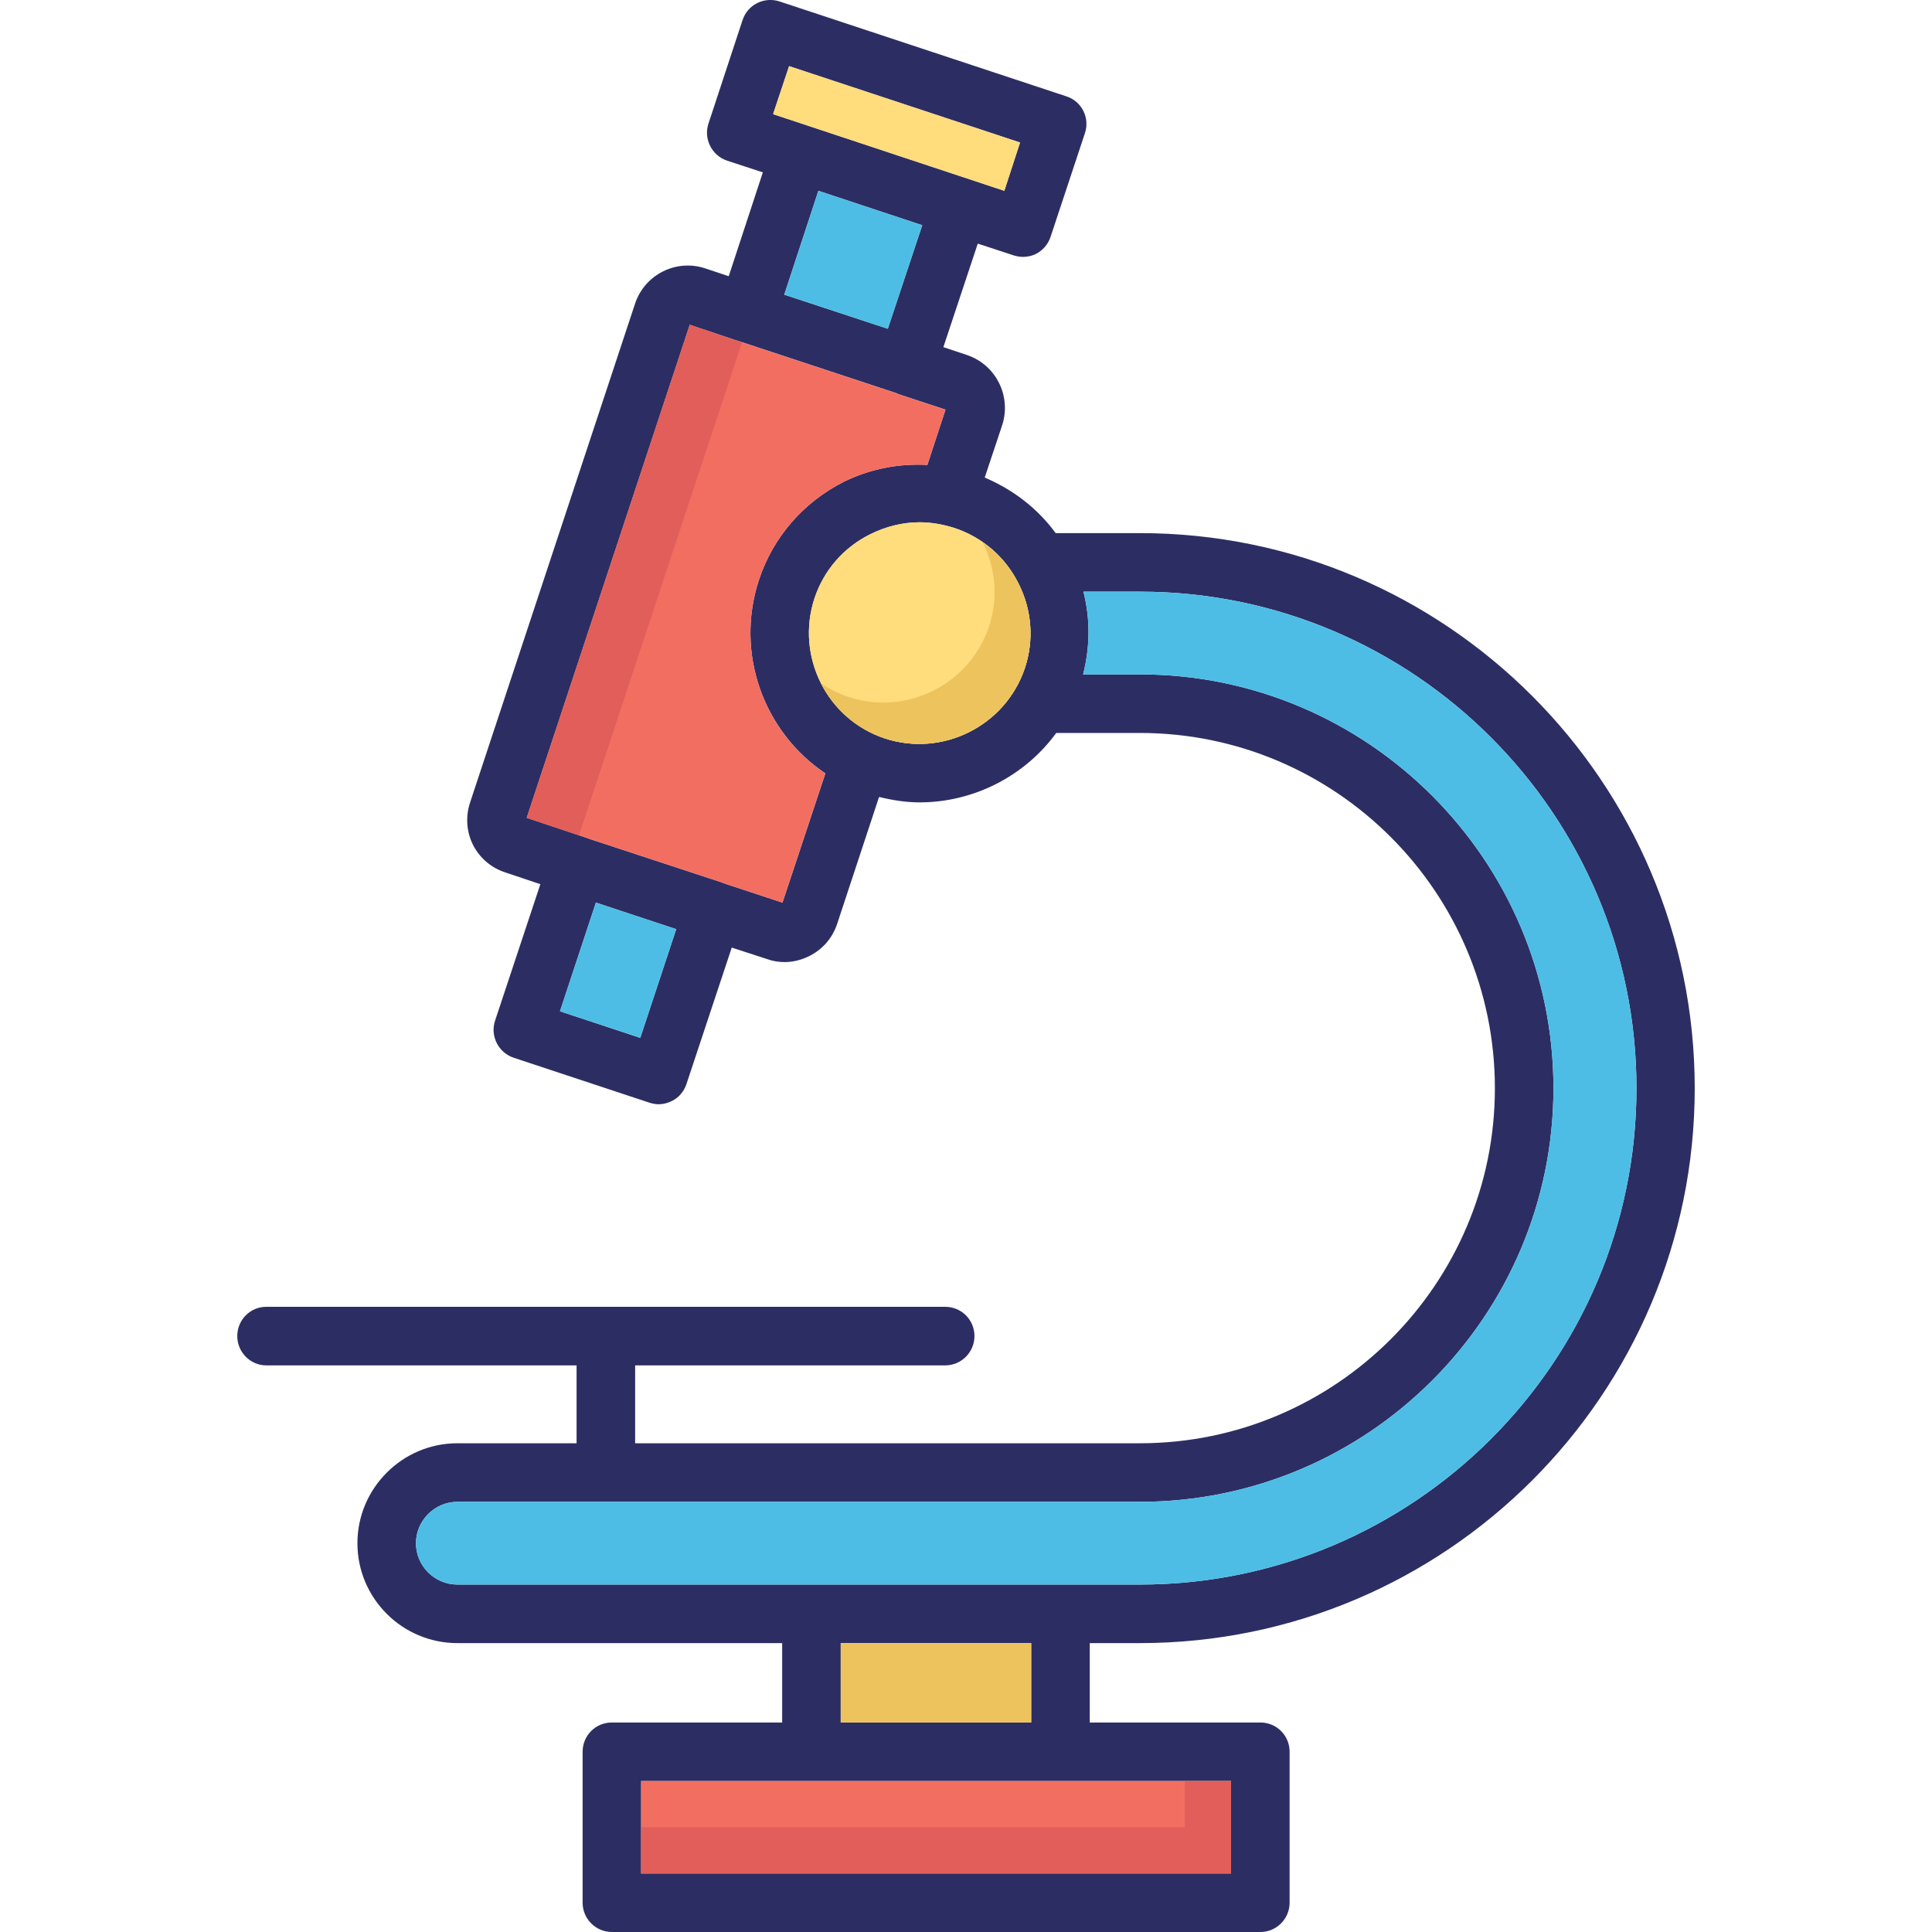 <svg xmlns="http://www.w3.org/2000/svg" width="64" height="64" enable-background="new 0 0 64 64" viewBox="0 0 64 64"><path fill="#2C2E63" d="M37.76,54.43c10.14,0,18.38-8.24,18.38-18.38s-8.24-18.39-18.38-18.39h-2.79c-0.6-0.82-1.41-1.44-2.35-1.84
		l0.58-1.74c0.31-0.96-0.21-2-1.17-2.32l-0.78-0.26l1.14-3.43l1.19,0.39c0.1,0.03,0.2,0.05,0.3,0.05c0.15,0,0.3-0.03,0.44-0.1
		c0.23-0.12,0.4-0.32,0.48-0.56l1.14-3.44c0.17-0.51-0.11-1.06-0.62-1.22l-9.49-3.14c-0.51-0.17-1.06,0.1-1.23,0.61l-1.13,3.43
		c-0.17,0.51,0.11,1.06,0.61,1.23l1.19,0.39l-1.13,3.44l-0.78-0.26c-0.97-0.32-2,0.21-2.32,1.16l-5.47,16.54
		c-0.15,0.46-0.12,0.96,0.1,1.4c0.22,0.43,0.6,0.76,1.07,0.91l1.16,0.39l-1.5,4.52c-0.17,0.51,0.11,1.06,0.62,1.23l4.5,1.49
		c0.1,0.03,0.2,0.05,0.3,0.05c0.15,0,0.3-0.04,0.44-0.11c0.23-0.11,0.4-0.32,0.48-0.56l1.5-4.52l1.17,0.38
		c0.19,0.07,0.39,0.1,0.58,0.1c0.28,0,0.56-0.07,0.82-0.2c0.44-0.22,0.76-0.59,0.92-1.06l1.39-4.21c0.45,0.11,0.9,0.18,1.34,0.18
		c1.78,0,3.48-0.86,4.53-2.3h2.77c6.49,0,11.76,5.28,11.76,11.77c0,6.48-5.27,11.76-11.76,11.76H21.04v-2.58h10.27
		c0.54,0,0.97-0.44,0.97-0.97c0-0.54-0.43-0.97-0.97-0.97H8.82c-0.53,0-0.96,0.43-0.96,0.97c0,0.53,0.43,0.97,0.96,0.97H19.1v2.58
		h-3.95c-1.82,0-3.31,1.49-3.31,3.31c0,1.83,1.49,3.31,3.31,3.31h10.76v2.63h-5.64c-0.54,0-0.97,0.43-0.97,0.97v5
		c0,0.53,0.43,0.97,0.97,0.97h21.48c0.54,0,0.97-0.44,0.97-0.97v-5c0-0.54-0.43-0.97-0.97-0.97H36.1v-2.63H37.76z M26.14,2.191
		l7.65,2.53l-0.52,1.6l-7.66-2.54L26.14,2.191z M30.55,7.461l-1.14,3.43l-3.43-1.13l1.13-3.44L30.55,7.461z M21.21,34.38l-2.66-0.88
		l1.19-3.6l2.66,0.88L21.21,34.38z M25.92,29.9l-1.97-0.65c-0.01-0.01-0.01-0.01-0.02-0.01c-0.01-0.01-0.01,0-0.02-0.01l-4.47-1.47
		c0-0.01,0-0.01-0.01-0.01h-0.01l-1.97-0.66l5.4-16.33l1.58,0.53c0.01,0,0.01,0,0.02,0.01c0,0,0.01,0,0.02,0l5.24,1.73
		c0,0.01,0.01,0.01,0.01,0.01c0.01,0,0.02,0,0.02,0.01l1.58,0.52l-0.6,1.83c-0.95-0.05-1.9,0.13-2.77,0.56
		c-1.34,0.68-2.34,1.83-2.81,3.25c-0.8,2.44,0.16,5.04,2.2,6.41L25.92,29.9z M33.95,22.131c-0.64,1.91-2.72,2.96-4.64,2.33
		c-1.92-0.64-2.96-2.72-2.33-4.64c0.31-0.93,0.96-1.68,1.84-2.12c0.52-0.26,1.08-0.4,1.64-0.4c0.39,0,0.78,0.07,1.16,0.19
		c0.93,0.31,1.68,0.96,2.12,1.84C34.18,20.201,34.26,21.201,33.95,22.131z M40.78,59v3.06H21.24V59H40.78z M27.85,57.06v-2.63h6.31
		v2.63H27.85z M15.15,52.49c-0.75,0-1.37-0.61-1.37-1.37c0-0.75,0.62-1.37,1.37-1.37h22.61c7.55,0,13.7-6.15,13.7-13.7
		c0-7.56-6.15-13.71-13.7-13.71h-1.88c0.23-0.91,0.24-1.84,0.01-2.74h1.87c9.07,0,16.45,7.38,16.45,16.45
		c0,9.07-7.38,16.44-16.45,16.44H15.15z"/><polygon fill="#4DBDE5" points="30.55 7.461 29.41 10.891 25.98 9.761 27.11 6.321"/><polygon fill="#FFDC7C" points="33.79 4.721 33.27 6.321 25.61 3.781 26.14 2.191"/><rect width="6.31" height="2.63" x="27.85" y="54.43" fill="#EDC35E"/><rect width="19.54" height="3.06" x="21.24" y="59" fill="#F26E61"/><polygon fill="#E15E5A" points="40.78 59 40.78 62.06 21.24 62.06 21.24 60.53 39.25 60.53 39.25 59"/><rect width="3.792" height="2.802" x="18.579" y="30.739" fill="#4DBDE5" transform="rotate(-71.712 20.474 32.14)"/><path fill="#F26E61" d="M31.32,13.571l-0.6,1.83c-0.95-0.05-1.9,0.13-2.77,0.56c-1.34,0.68-2.34,1.83-2.81,3.25
		c-0.8,2.44,0.16,5.04,2.2,6.41l-1.42,4.28l-1.97-0.65c-0.01-0.01-0.01-0.01-0.02-0.01c-0.01-0.01-0.01,0-0.02-0.01l-4.47-1.47
		c0-0.01,0-0.01-0.01-0.01h-0.01l-1.97-0.66l5.4-16.33l1.58,0.53c0.01,0,0.01,0,0.02,0.01c0,0,0.01,0,0.02,0l5.24,1.73
		c0,0.01,0.01,0.01,0.01,0.01c0.01,0,0.02,0,0.02,0.01L31.32,13.571z"/><path fill="#E15E5A" d="M24.58,11.341l-5.4,16.33l-1.73-0.58l5.4-16.33l1.58,0.53c0.01,0,0.01,0,0.02,0.01c0,0,0.01,0,0.02,0
		L24.58,11.341z"/><path fill="#FFDC7C" d="M33.95,22.131c-0.64,1.91-2.72,2.96-4.64,2.33c-1.92-0.64-2.96-2.72-2.33-4.64
		c0.31-0.93,0.96-1.68,1.84-2.12c0.52-0.26,1.08-0.4,1.64-0.4c0.39,0,0.78,0.07,1.16,0.19c0.93,0.31,1.68,0.96,2.12,1.84
		C34.18,20.201,34.26,21.201,33.95,22.131z"/><path fill="#EDC35E" d="M33.95,22.131c-0.64,1.91-2.72,2.96-4.64,2.33c-0.96-0.32-1.7-1-2.12-1.83c0.28,0.19,0.59,0.35,0.93,0.46
		c1.92,0.63,4-0.42,4.64-2.33c0.31-0.93,0.23-1.93-0.21-2.8c0.5,0.34,0.91,0.81,1.19,1.37C34.18,20.201,34.26,21.201,33.95,22.131z"/><path fill="#4DBDE5" d="M54.21,36.05c0,9.07-7.38,16.44-16.45,16.44H15.15c-0.75,0-1.37-0.61-1.37-1.37c0-0.75,0.62-1.37,1.37-1.37
		h22.61c7.55,0,13.7-6.15,13.7-13.7c0-7.56-6.15-13.71-13.7-13.71h-1.88c0.23-0.91,0.24-1.84,0.01-2.74h1.87
		C46.83,19.601,54.21,26.98,54.21,36.05z"/></svg>